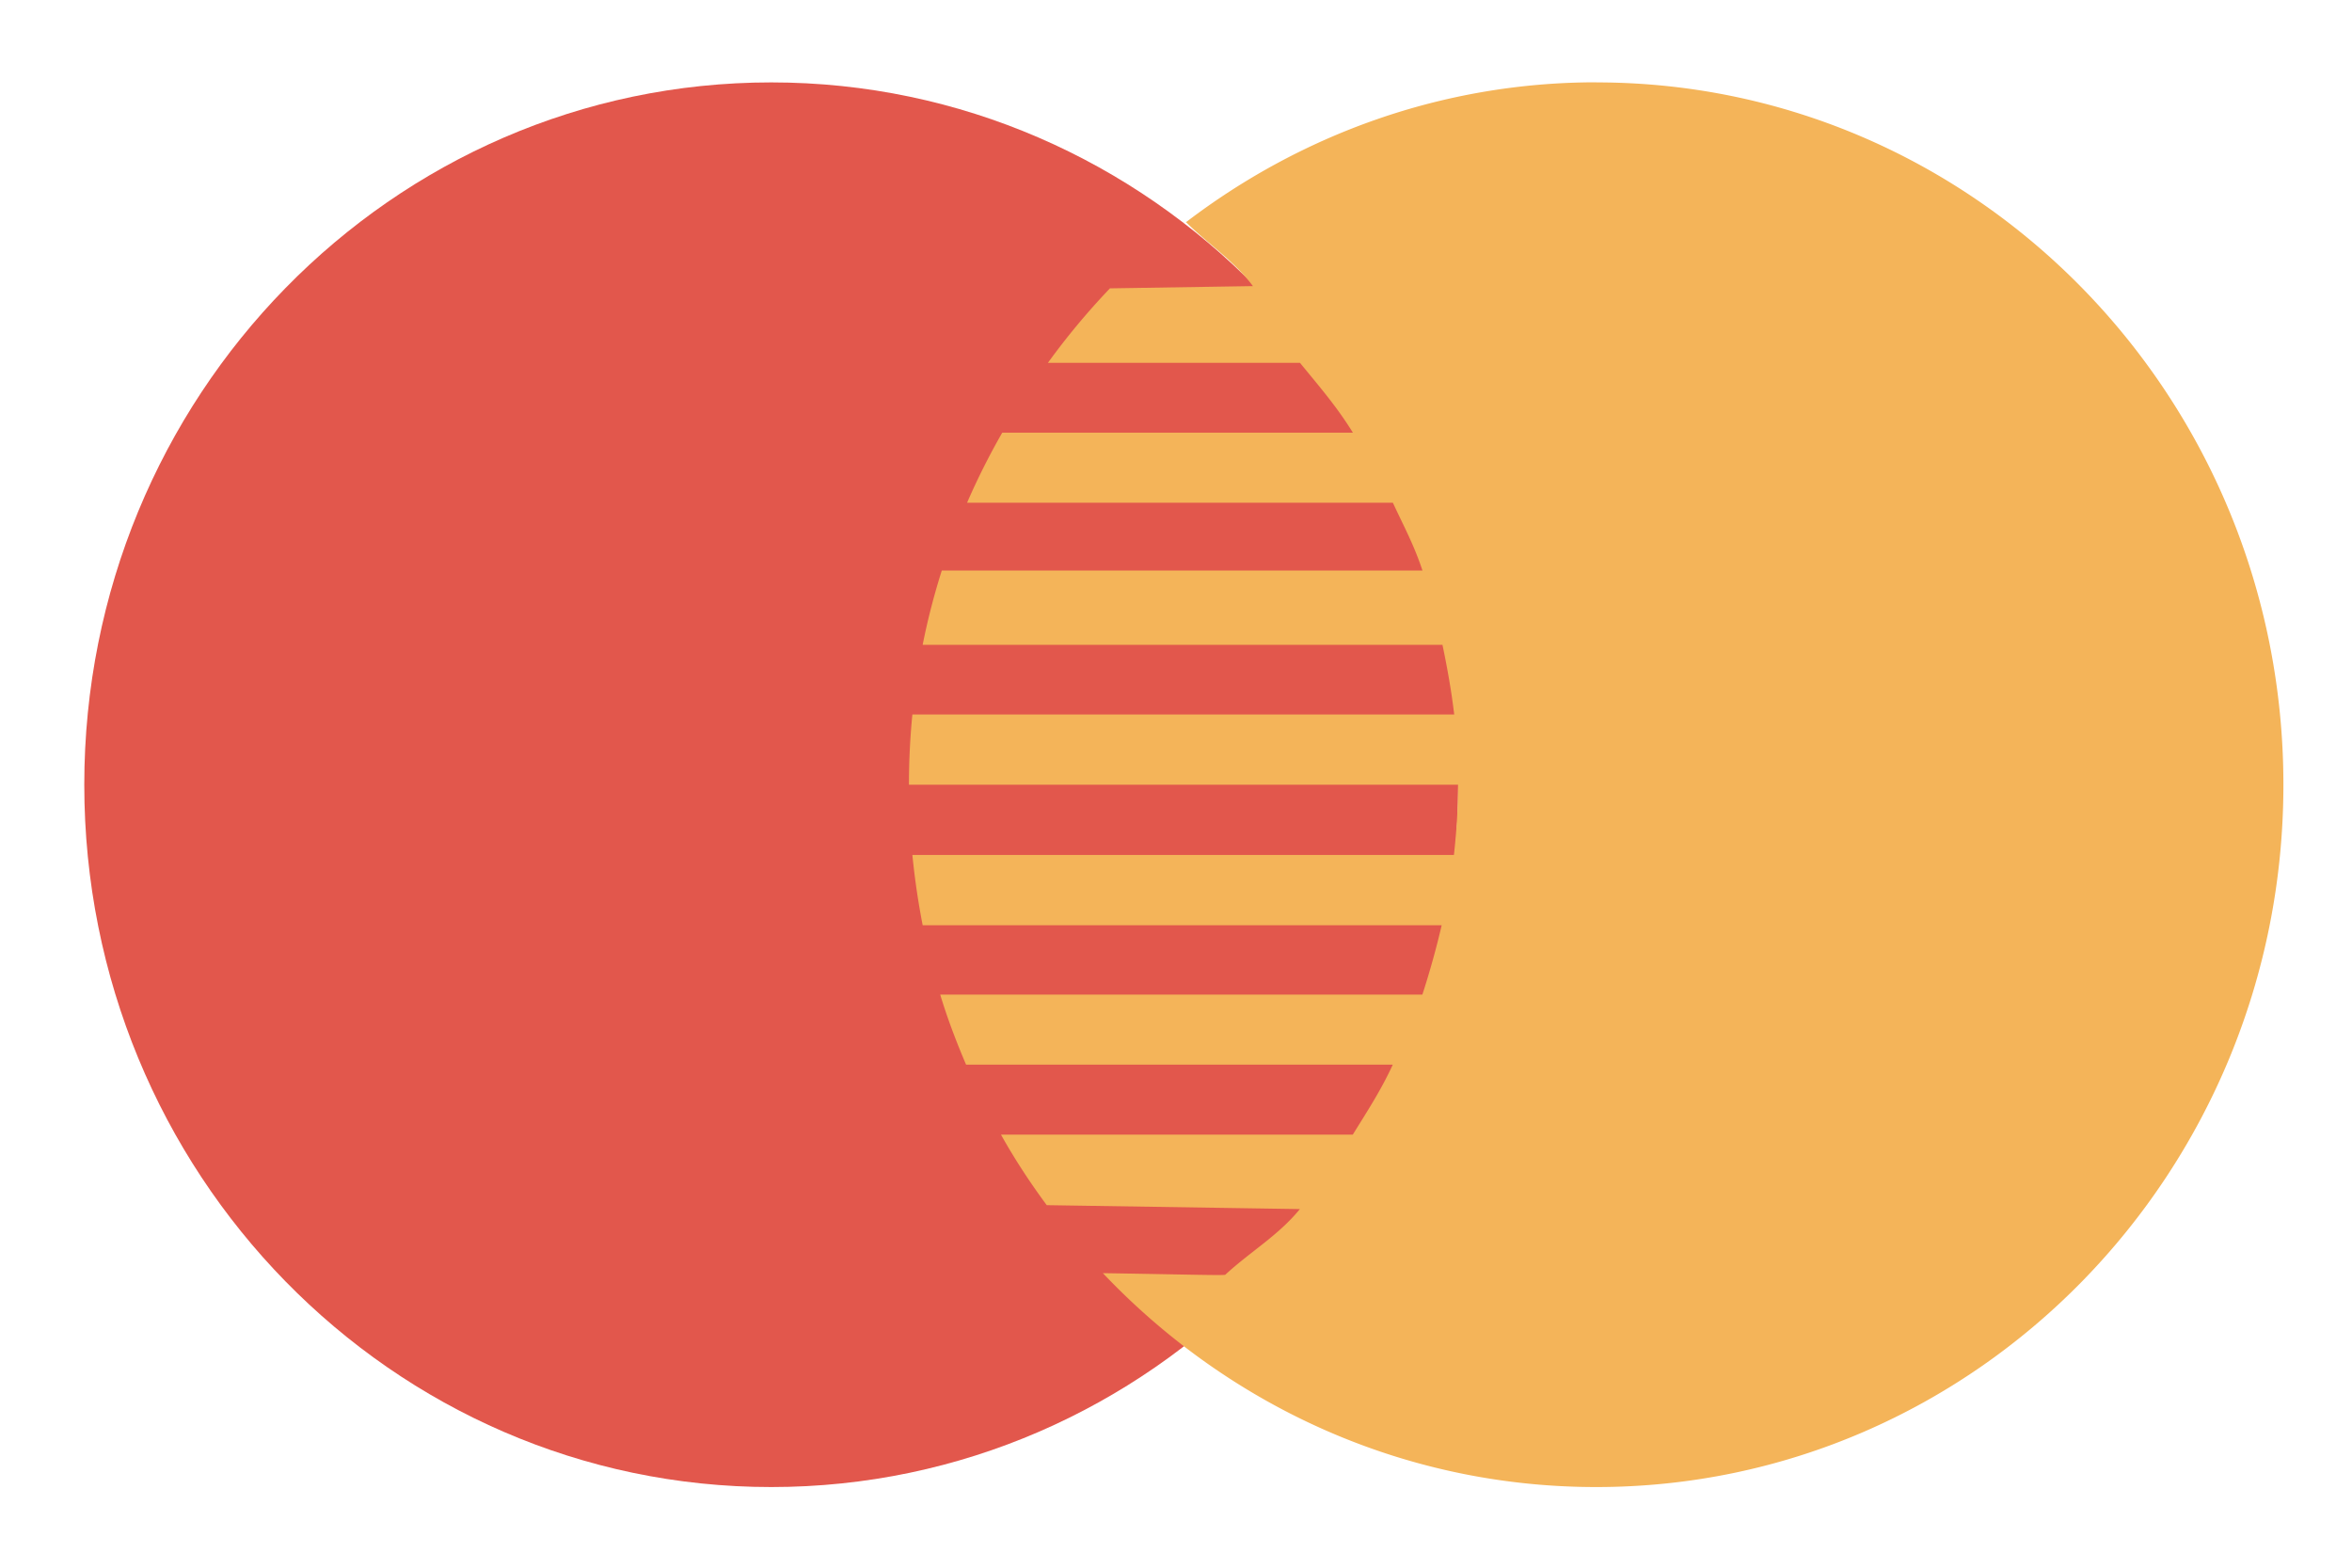 <svg width="24" height="16" fill="none" xmlns="http://www.w3.org/2000/svg"><path d="M14.88 8.01c0 3.959-3.138 7.167-7.01 7.167-3.873 0-7.01-3.209-7.01-7.168S3.997.841 7.87.841c3.871 0 7.01 3.209 7.01 7.168z" fill="#E2574C"/><path d="M16.289.84c-1.572 0-3.02.536-4.19 1.43h.006c.23.228.484.388.68.65l-1.459.023a7.321 7.321 0 00-.633.76h2.572c.196.24.377.448.54.713h-3.578a7.21 7.21 0 00-.359.715h4.345c.114.246.216.431.302.692H9.61c-.078.247-.144.5-.195.758h5.304c.052.248.092.477.12.711H9.31a7.341 7.341 0 00-.035.717h5.603c0 .254-.017.489-.042.717H9.31c.024.243.059.481.105.717h5.296a8.577 8.577 0 01-.197.708h-4.92c.074.245.165.483.264.715h4.354c-.12.261-.257.47-.408.714h-3.59c.14.251.297.49.467.72l2.583.04c-.22.27-.503.432-.76.669.014.011-.412-.002-1.25-.015 1.275 1.345 3.057 2.183 5.034 2.183 3.873 0 7.012-3.21 7.012-7.168 0-3.96-3.138-7.168-7.012-7.168z" fill="#F4B459"/></svg>